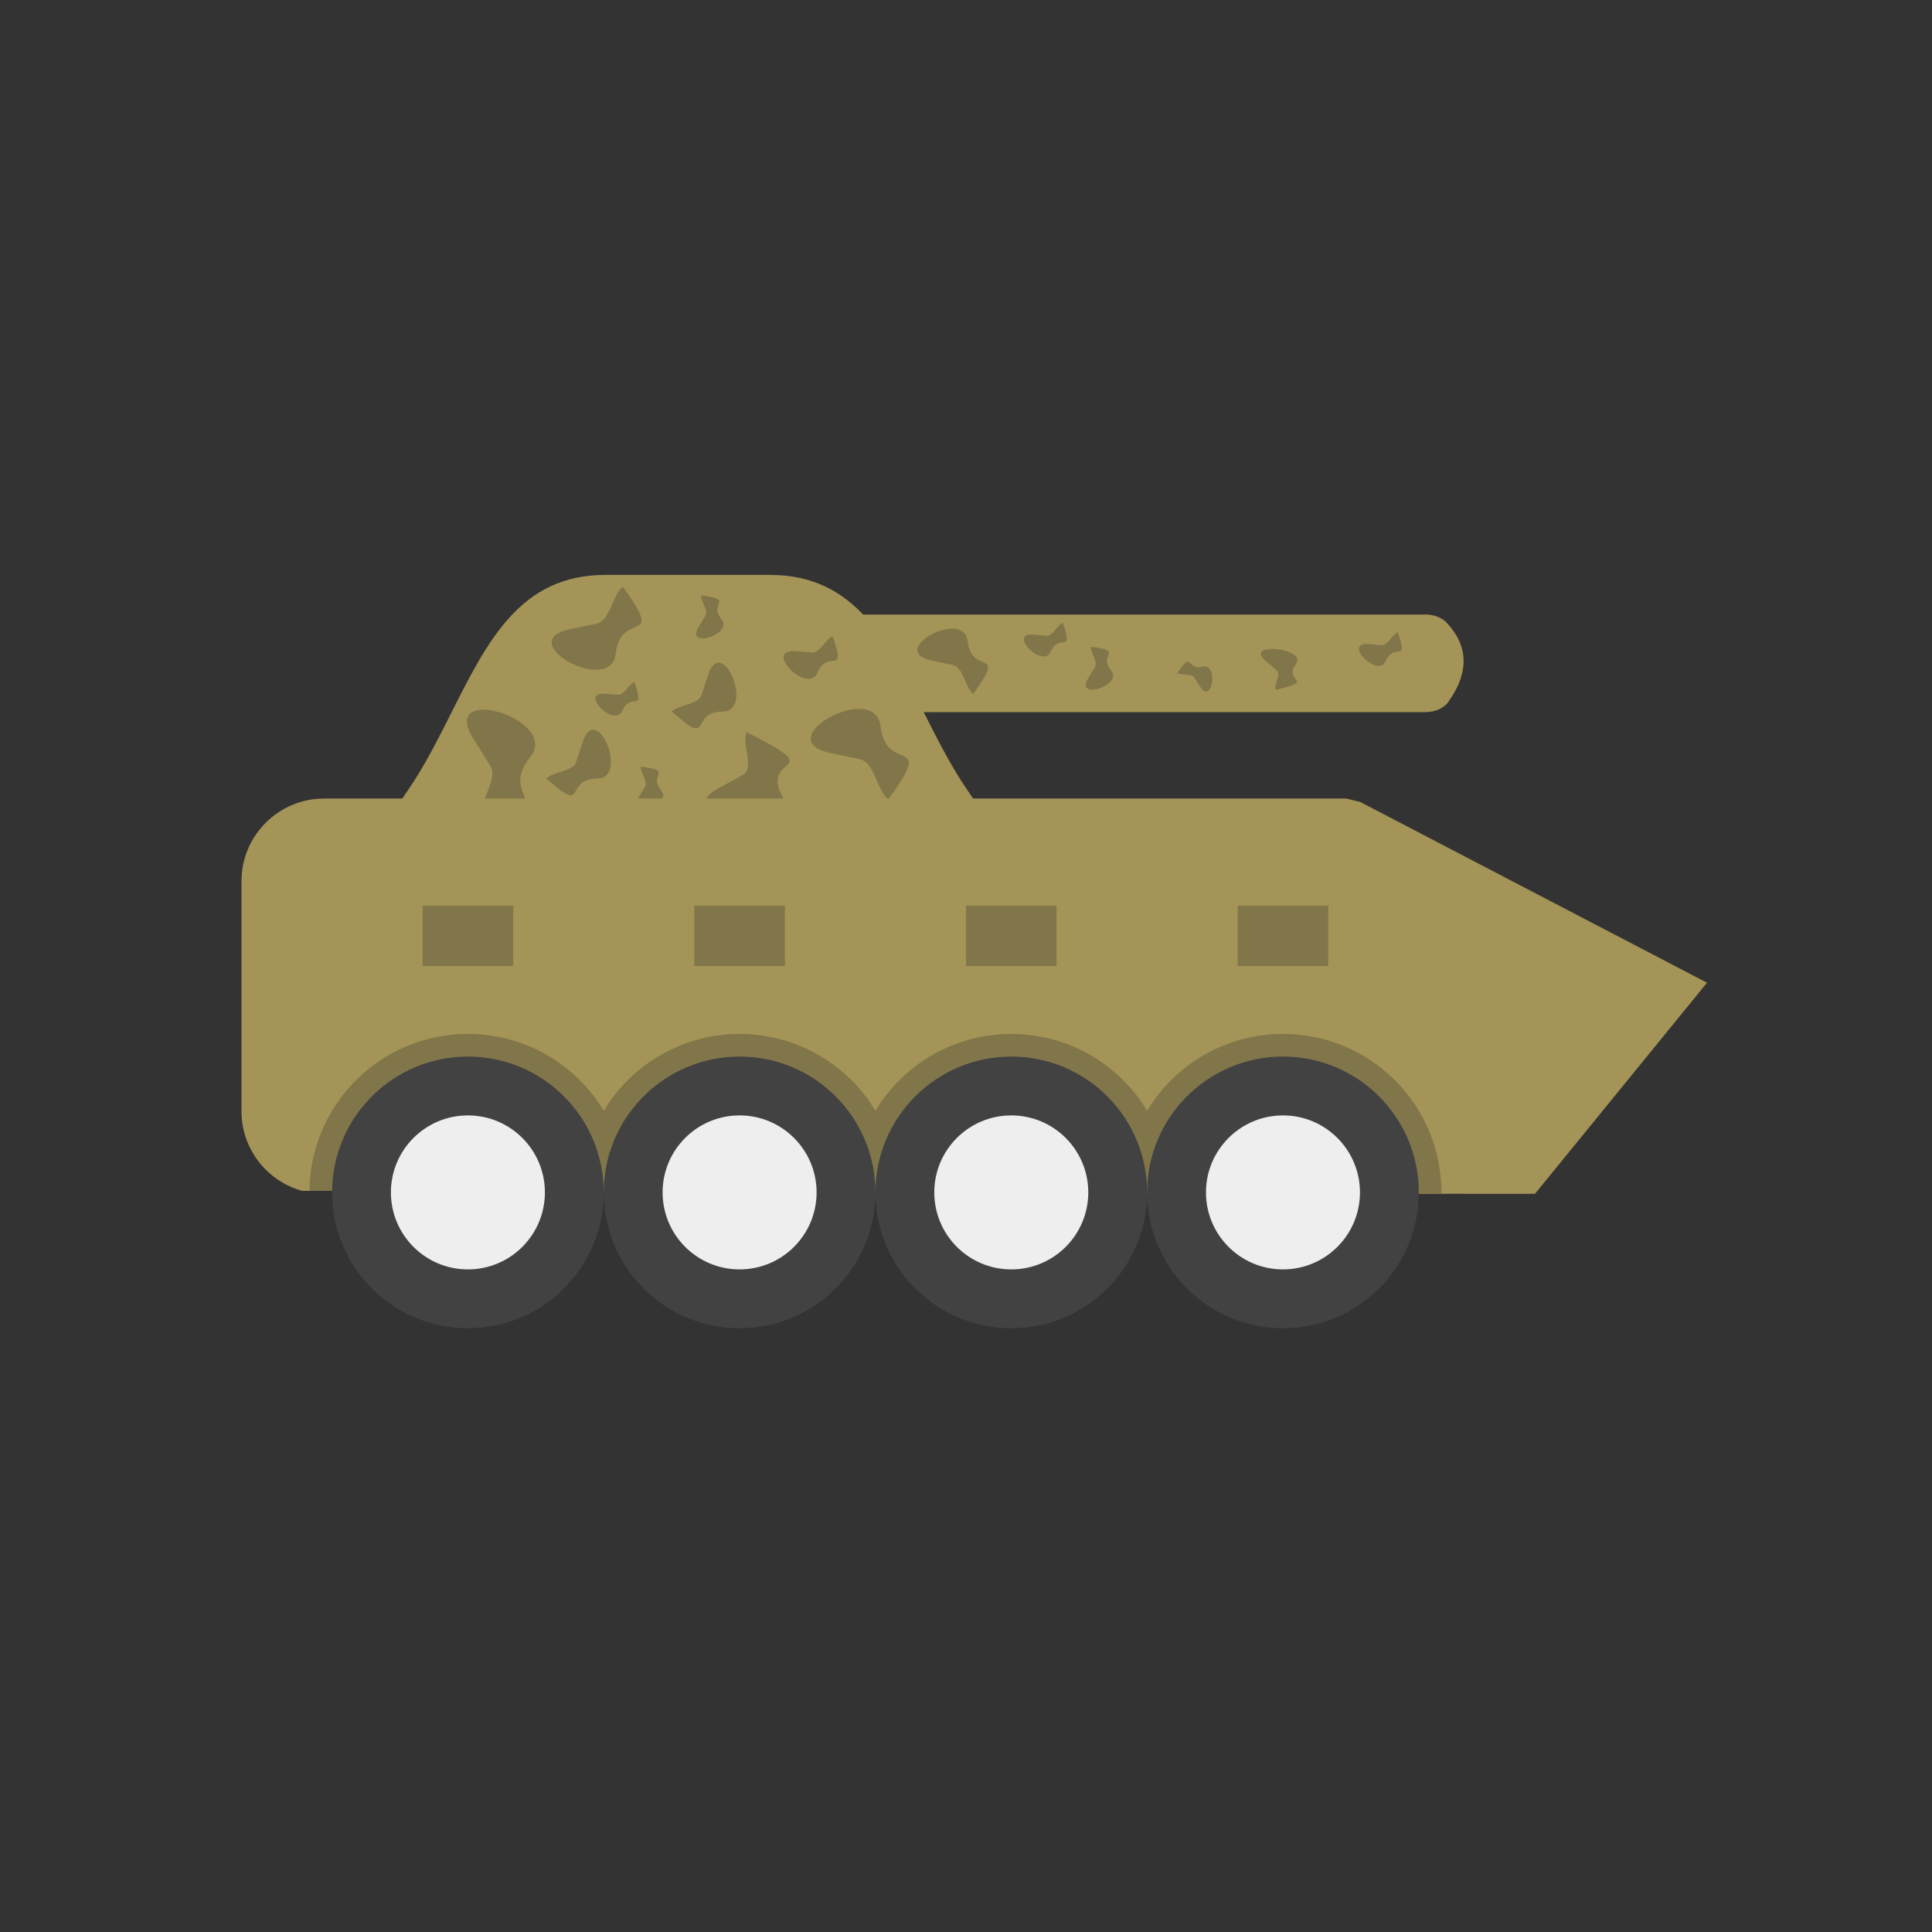 <?xml version="1.0" encoding="UTF-8"?>
<!DOCTYPE svg PUBLIC "-//W3C//DTD SVG 1.1//EN" "http://www.w3.org/Graphics/SVG/1.1/DTD/svg11.dtd">
<!-- Creator: CorelDRAW -->
<svg xmlns="http://www.w3.org/2000/svg" xml:space="preserve" width="2048px" height="2048px" style="shape-rendering:geometricPrecision; text-rendering:geometricPrecision; image-rendering:optimizeQuality; fill-rule:evenodd; clip-rule:evenodd"
viewBox="0 0 2048 2048"
 xmlns:xlink="http://www.w3.org/1999/xlink">
 <rect x="0" y="0" width="2048" height="2048" fill="#333333" stroke="none"/>
 <defs>
  <style type="text/css">
   <![CDATA[
    .fil5 {fill:none}
    .fil1 {fill:#817649}
    .fil2 {fill:#A59457}
    .fil3 {fill:#424242;fill-rule:nonzero}
    .fil0 {fill:#A59457;fill-rule:nonzero}
    .fil4 {fill:#EEEEEE;fill-rule:nonzero}
   ]]>
  </style>
 </defs>
 <g id="Layer_x0020_1">
  <g id="_385729336">
   <g>
    <path id="_415210392" class="fil0" d="M641.582 609.445l174.806 0c89.597,0 124.415,69.168 163.259,146.342 13.604,27.026 27.771,55.174 44.495,79.821l32.458 47.843 -642.414 0c-4.443,0 -8.859,0.213 -13.239,0.627l32.883 -48.47c16.723,-24.65 30.891,-52.798 44.495,-79.823 38.845,-77.176 73.658,-146.341 163.258,-146.341z"/>
    <path id="_415209624" class="fil0" d="M929.845 754.901l581.019 0c11.368,0 21.119,-5.007 25.267,-12.137 8.741,-12.565 14.489,-25.443 15.254,-38.838 0.842,-14.758 -4.31,-29.392 -17.929,-43.844l0.05 -0.024c-5.352,-5.678 -14.063,-8.709 -22.902,-8.655l-602.554 0c-15.132,0 -27.402,8.872 -27.402,19.817 17.987,13.009 44.517,83.681 49.197,83.681z"/>
    <path id="_415209504" class="fil1" d="M652.625 693.074c5.771,-48.156 53.832,-6.711 7.576,-71.294 -10.917,8.786 -13.637,36.287 -27.347,39.184l-28.933 6.116c-61.172,12.93 43.286,71.221 48.705,25.994z"/>
    <path id="_415209408" class="fil1" d="M764.764 656.181c-14.271,-17.145 14.766,-20.114 -21.435,-25.059 -0.513,6.425 7.819,16.024 4.456,21.522l-7.098 11.603c-15.007,24.53 37.481,8.035 24.077,-8.066z"/>
    <path id="_415209672" class="fil1" d="M633.114 825.292c-36.515,0.474 -9.326,39.768 -53.982,-0.024 7.45,-7.47 28.257,-7.311 31.523,-17.343l6.889 -21.174c14.566,-44.764 49.863,38.098 15.57,38.541z"/>
    <path id="_415209576" class="fil1" d="M766.073 754.289c-36.521,0.472 -9.327,39.773 -53.991,-0.025 7.452,-7.472 28.261,-7.312 31.527,-17.346l6.892 -21.178c14.569,-44.771 49.87,38.105 15.572,38.549z"/>
    <path id="_415208544" class="fil1" d="M659.723 753.25c8.878,-20.465 24.608,4.124 12.718,-30.424 -5.967,2.435 -10.785,14.198 -17.207,13.671l-13.557 -1.111c-28.661,-2.349 9.707,37.084 18.046,17.864z"/>
    <path id="_415208976" class="fil1" d="M561.941 802.747c-34.982,42.95 37.199,49.548 -52.558,62.791 -1.443,-15.939 18.99,-39.995 10.493,-53.556l-17.934 -28.622c-37.915,-60.51 92.852,-20.949 59.999,19.387z"/>
    <path id="_415208448" class="fil1" d="M933.412 769.894c6.292,52.51 58.697,7.319 8.261,77.738 -11.903,-9.58 -14.87,-39.566 -29.819,-42.726l-31.548 -6.667c-66.699,-14.098 47.198,-77.657 53.107,-28.344z"/>
    <path id="_415208952" class="fil1" d="M829.573 844.769c-24.978,-46.476 52.969,-23.228 -38.009,-68.502 -5.942,11.596 8.933,37.956 -3.789,44.973l-26.849 14.811c-56.764,31.311 92.104,52.365 68.647,8.718z"/>
    <path id="_415208280" class="fil1" d="M700.715 837.604c-14.273,-17.145 14.766,-20.113 -21.435,-25.058 -0.513,6.424 7.819,16.023 4.455,21.521l-7.098 11.603c-15.006,24.53 37.481,8.035 24.078,-8.066z"/>
    <path id="_415207776" class="fil1" d="M866.617 712.89c11.22,-25.863 31.1,5.212 16.073,-38.451 -7.541,3.079 -13.629,17.945 -21.747,17.279l-17.133 -1.404c-36.221,-2.969 12.269,46.865 22.807,22.576z"/>
    <path id="_415207728" class="fil1" d="M1025.74 679.704c4.534,37.84 42.301,5.274 5.953,56.022 -8.578,-6.905 -10.716,-28.514 -21.489,-30.791l-22.736 -4.806c-48.067,-10.16 34.015,-55.963 38.273,-20.425z"/>
    <path id="_415208088" class="fil1" d="M1373.58 704.251c-14.138,18.487 22.874,16.524 -21.384,27.115 -2.042,-5.968 6.301,-16.374 0.891,-21l-11.418 -9.765c-24.138,-20.645 45.188,-13.71 31.911,3.651z"/>
    <path id="_415207800" class="fil1" d="M1274.91 706.664c-18.244,4.427 -9.722,-18.613 -26.88,6.904 4.664,2.77 15.005,0.034 17.911,4.613l6.135 9.665c12.97,20.433 19.968,-25.338 2.833,-21.182z"/>
    <path id="_385730920" class="fil1" d="M1469.04 700.6c8.88,-20.465 24.608,4.123 12.718,-30.425 -5.967,2.437 -10.784,14.199 -17.207,13.672l-13.557 -1.111c-28.661,-2.349 9.709,37.083 18.046,17.864z"/>
    <path id="_385730896" class="fil1" d="M1177.77 710.559c-14.273,-17.145 14.765,-20.114 -21.436,-25.059 -0.513,6.425 7.819,16.024 4.456,21.522l-7.098 11.603c-15.007,24.53 37.481,8.035 24.078,-8.066z"/>
    <path id="_385730752" class="fil1" d="M1113.9 690.593c8.878,-20.465 24.608,4.124 12.718,-30.425 -5.967,2.437 -10.785,14.199 -17.207,13.672l-13.557 -1.111c-28.661,-2.349 9.707,37.083 18.046,17.864z"/>
   </g>
   <path id="_385730392" class="fil2" d="M1427.14 846.472l-362.168 0 -481.939 0 -7.032 0 -224.002 0 -8.523 0c-24.09,0 -45.966,9.833 -61.805,25.672 -15.84,15.839 -25.672,37.716 -25.672,61.806l0 244.101c0,24.09 9.834,45.966 25.672,61.805 10.498,10.498 23.649,18.355 38.337,22.463 429.591,0 867.483,3.21 1292.05,3.21l15.072 0 9.678 -11.876 147.939 -181.545 24.757 -30.381 -34.758 -18.118 -332.861 -173.511 -14.75 -3.626z"/>
   <path id="_385730728" class="fil1" d="M328.011 1262.32c398.719,0.037 804.47,2.803 1199.98,3.169l0.009 -1.489c0,-44.686 -17.617,-87.2 -49.208,-118.792 -31.592,-31.591 -74.106,-49.208 -118.792,-49.208 -44.686,0 -87.2,17.617 -118.792,49.208 -9.777,9.777 -18.215,20.601 -25.207,32.211 -6.993,-11.61 -15.431,-22.434 -25.208,-32.211 -31.592,-31.591 -74.106,-49.208 -118.792,-49.208 -44.686,0 -87.2,17.617 -118.792,49.208 -9.777,9.777 -18.215,20.601 -25.208,32.211 -6.992,-11.61 -15.43,-22.434 -25.207,-32.211 -31.592,-31.591 -74.106,-49.208 -118.792,-49.208 -44.686,0 -87.2,17.617 -118.792,49.208 -9.777,9.777 -18.215,20.601 -25.208,32.211 -6.992,-11.61 -15.43,-22.434 -25.207,-32.211 -31.592,-31.591 -74.106,-49.208 -118.792,-49.208 -44.686,0 -87.2,17.617 -118.792,49.208 -31.195,31.197 -48.762,73.043 -49.198,117.112z"/>
   <path id="_385730368" class="fil3" d="M496.001 1120c39.761,0 75.763,16.121 101.822,42.18 26.059,26.059 42.18,62.061 42.18,101.822 0,39.761 -16.121,75.763 -42.18,101.822 -26.059,26.059 -62.061,42.18 -101.822,42.18 -39.761,0 -75.763,-16.121 -101.822,-42.18 -26.059,-26.059 -42.18,-62.061 -42.18,-101.822 0,-39.761 16.121,-75.763 42.18,-101.822 26.059,-26.059 62.061,-42.18 101.822,-42.18z"/>
   <path id="_385730872" class="fil3" d="M784 1120c39.761,0 75.763,16.121 101.822,42.18 26.059,26.059 42.18,62.061 42.18,101.822 0,39.761 -16.121,75.763 -42.18,101.822 -26.059,26.059 -62.061,42.18 -101.822,42.18 -39.761,0 -75.763,-16.121 -101.822,-42.18 -26.059,-26.059 -42.18,-62.061 -42.18,-101.822 0,-39.761 16.121,-75.763 42.18,-101.822 26.059,-26.059 62.061,-42.18 101.822,-42.18z"/>
   <path id="_385730608" class="fil3" d="M1072 1120c39.761,0 75.763,16.121 101.822,42.18 26.059,26.059 42.18,62.061 42.18,101.822 0,39.761 -16.121,75.763 -42.18,101.822 -26.059,26.059 -62.061,42.18 -101.822,42.18 -39.761,0 -75.763,-16.121 -101.822,-42.18 -26.059,-26.059 -42.18,-62.061 -42.18,-101.822 0,-39.761 16.121,-75.763 42.18,-101.822 26.059,-26.059 62.061,-42.18 101.822,-42.18z"/>
   <path id="_385729720" class="fil3" d="M1360 1120c39.761,0 75.763,16.121 101.822,42.18 26.059,26.059 42.18,62.061 42.18,101.822 0,39.761 -16.121,75.763 -42.18,101.822 -26.059,26.059 -62.061,42.18 -101.822,42.18 -39.761,0 -75.763,-16.121 -101.822,-42.18 -26.059,-26.059 -42.18,-62.061 -42.18,-101.822 0,-39.761 16.121,-75.763 42.18,-101.822 26.059,-26.059 62.061,-42.18 101.822,-42.18z"/>
   <polygon id="_385729888" class="fil1" points="544.001,1024 544.001,960 448.001,960 448.001,1024 "/>
   <polygon id="_385729840" class="fil1" points="832,1024 832,960 736,960 736,1024 "/>
   <polygon id="_385729432" class="fil1" points="1120,1024 1120,960 1024,960 1024,1024 "/>
   <polygon id="_385729528" class="fil1" points="1408,1024 1408,960 1312,960 1312,1024 "/>
   <path id="_385729600" class="fil4" d="M496.001 1182.38c22.537,0 42.943,9.137 57.712,23.907 14.77,14.77 23.907,35.176 23.907,57.712 0,22.537 -9.137,42.943 -23.907,57.712 -14.77,14.77 -35.176,23.907 -57.712,23.907 -22.537,0 -42.943,-9.137 -57.712,-23.907 -14.77,-14.77 -23.907,-35.176 -23.907,-57.712 0,-22.537 9.137,-42.943 23.907,-57.712 14.77,-14.77 35.176,-23.907 57.712,-23.907z"/>
   <path id="_385730008" class="fil4" d="M784 1182.38c22.537,0 42.943,9.137 57.712,23.907 14.77,14.77 23.907,35.176 23.907,57.712 0,22.537 -9.137,42.943 -23.907,57.712 -14.77,14.77 -35.176,23.907 -57.712,23.907 -22.537,0 -42.943,-9.137 -57.712,-23.907 -14.77,-14.77 -23.907,-35.176 -23.907,-57.712 0,-22.537 9.137,-42.943 23.907,-57.712 14.77,-14.77 35.176,-23.907 57.712,-23.907z"/>
   <path id="_385729792" class="fil4" d="M1072 1182.38c22.537,0 42.943,9.137 57.712,23.907 14.77,14.77 23.907,35.176 23.907,57.712 0,22.537 -9.137,42.943 -23.907,57.712 -14.77,14.77 -35.176,23.907 -57.712,23.907 -22.537,0 -42.943,-9.137 -57.712,-23.907 -14.77,-14.77 -23.907,-35.176 -23.907,-57.712 0,-22.537 9.137,-42.943 23.907,-57.712 14.77,-14.77 35.176,-23.907 57.712,-23.907z"/>
   <path id="_385729816" class="fil4" d="M1360 1182.38c22.537,0 42.943,9.137 57.712,23.907 14.77,14.77 23.907,35.176 23.907,57.712 0,22.537 -9.137,42.943 -23.907,57.712 -14.77,14.77 -35.176,23.907 -57.712,23.907 -22.537,0 -42.943,-9.137 -57.712,-23.907 -14.77,-14.77 -23.907,-35.176 -23.907,-57.712 0,-22.537 9.137,-42.943 23.907,-57.712 14.77,-14.77 35.176,-23.907 57.712,-23.907z"/>
  </g>
 </g>
 <rect class="fil5" width="2048" height="2048"/>
</svg>
